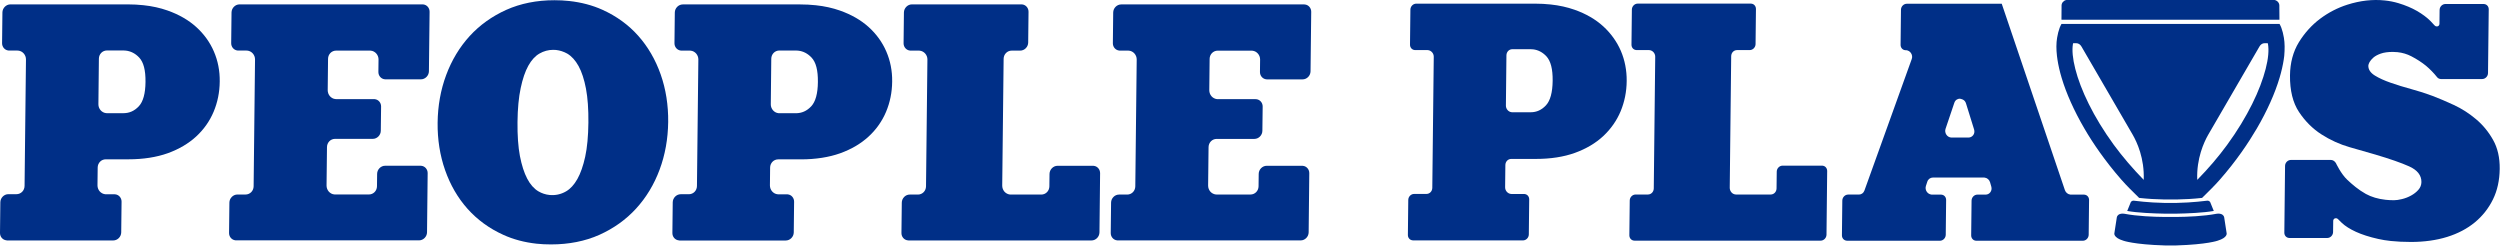 <svg width="517" height="51" viewBox="0 0 517 51" fill="none" xmlns="http://www.w3.org/2000/svg">
<path d="M1.31 49.696C0.55 49.616 -0.01 48.956 0 48.176L0.07 41.826C0.08 40.916 0.84 40.156 1.72 40.156H3.41C4.33 40.156 5.07 39.406 5.08 38.456L5.37 12.296C5.38 11.366 4.68 10.556 3.78 10.466C3.76 10.466 3.62 10.456 3.6 10.456H1.91C1.85 10.456 1.8 10.456 1.74 10.446C0.98 10.366 0.42 9.706 0.43 8.926L0.5 2.576C0.51 1.666 1.27 0.906 2.15 0.906H26.44C27.55 0.906 28.63 0.966 29.66 1.076C31.46 1.266 33.13 1.636 34.63 2.166C37 2.996 39 4.156 40.59 5.596C42.18 7.036 43.41 8.736 44.23 10.646C45.06 12.556 45.47 14.646 45.44 16.856C45.42 19.076 44.99 21.186 44.18 23.106C43.37 25.036 42.16 26.756 40.58 28.216C39 29.676 37.02 30.846 34.69 31.686C32.36 32.516 29.62 32.946 26.56 32.946H21.87C20.94 32.946 20.21 33.696 20.2 34.646L20.16 38.336C20.16 38.786 20.32 39.226 20.61 39.566C20.91 39.906 21.31 40.116 21.74 40.166C21.76 40.166 21.9 40.176 21.92 40.176H23.67C23.73 40.176 23.78 40.176 23.83 40.186C24.59 40.266 25.15 40.926 25.14 41.706L25.07 48.056C25.06 48.966 24.3 49.726 23.42 49.726H1.45C1.42 49.706 1.36 49.706 1.31 49.696ZM26.02 10.466C25.86 10.446 25.69 10.436 25.52 10.436H22.12C21.19 10.436 20.46 11.186 20.45 12.136L20.35 21.566C20.34 22.496 21.04 23.306 21.94 23.396C21.96 23.396 22.1 23.406 22.12 23.406H25.52C26.76 23.406 27.81 22.936 28.71 21.976C29.6 21.026 30.07 19.336 30.09 16.956C30.12 14.516 29.69 12.856 28.77 11.886C27.98 11.056 27.06 10.586 26.02 10.466Z" fill="#002F87"/>
<path d="M48.68 49.696C47.92 49.616 47.36 48.956 47.37 48.176L47.44 41.896C47.45 40.986 48.21 40.226 49.09 40.226H50.78C51.7 40.226 52.44 39.476 52.45 38.526L52.74 12.296C52.75 11.366 52.05 10.556 51.15 10.466C51.13 10.466 50.99 10.456 50.97 10.456H49.28C49.22 10.456 49.17 10.456 49.12 10.446C48.36 10.366 47.8 9.706 47.81 8.926L47.88 2.576C47.89 1.666 48.65 0.906 49.53 0.906H87.36C87.42 0.906 87.47 0.906 87.53 0.916C88.29 0.996 88.85 1.656 88.84 2.436L88.7 14.736C88.69 15.646 87.93 16.406 87.05 16.406H79.72C79.66 16.406 79.61 16.406 79.56 16.396C78.8 16.316 78.24 15.656 78.25 14.876L78.28 12.306C78.29 11.376 77.59 10.566 76.69 10.476C76.67 10.476 76.53 10.466 76.51 10.466H69.51C68.58 10.466 67.85 11.216 67.84 12.166L67.77 18.656C67.77 19.106 67.93 19.546 68.22 19.886C68.52 20.226 68.92 20.446 69.35 20.486C69.37 20.486 69.51 20.496 69.53 20.496H77.34C77.4 20.496 77.45 20.496 77.5 20.506C78.26 20.586 78.82 21.246 78.81 22.026L78.75 27.046C78.74 27.956 77.98 28.716 77.1 28.716H69.29C68.36 28.716 67.63 29.466 67.62 30.416L67.53 38.376C67.53 38.826 67.69 39.266 67.98 39.606C68.28 39.946 68.68 40.166 69.11 40.206C69.13 40.206 69.27 40.216 69.29 40.216H76.29C77.22 40.216 77.95 39.466 77.96 38.516L77.99 35.946C78 35.036 78.76 34.276 79.64 34.276H86.97C87.03 34.276 87.08 34.276 87.13 34.286C87.89 34.366 88.45 35.026 88.44 35.806L88.31 48.036C88.3 48.946 87.54 49.706 86.66 49.706H48.83C48.79 49.706 48.73 49.706 48.68 49.696Z" fill="#002F87"/>
<path d="M110.97 50.396C108.49 50.126 106.17 49.516 104.09 48.566C101.19 47.256 98.7 45.436 96.69 43.186C94.68 40.936 93.12 38.246 92.05 35.196C90.98 32.146 90.46 28.846 90.5 25.366C90.54 21.886 91.13 18.576 92.27 15.516C93.41 12.446 95.05 9.736 97.12 7.466C99.2 5.186 101.75 3.366 104.7 2.036C107.65 0.716 111 0.046 114.65 0.046C115.69 0.046 116.72 0.096 117.7 0.206C120.2 0.476 122.51 1.086 124.59 2.026C127.49 3.336 129.98 5.146 131.99 7.406C134 9.666 135.56 12.356 136.63 15.396C137.7 18.446 138.22 21.756 138.18 25.226C138.14 28.696 137.55 32.016 136.41 35.076C135.27 38.146 133.63 40.856 131.55 43.126C129.47 45.406 126.92 47.226 123.97 48.556C121.02 49.876 117.65 50.546 113.96 50.546C112.94 50.556 111.94 50.496 110.97 50.396ZM115.01 10.336C114.81 10.316 114.61 10.306 114.4 10.306C113.4 10.306 112.44 10.566 111.56 11.076C110.67 11.586 109.9 12.436 109.26 13.586C108.61 14.746 108.08 16.306 107.68 18.206C107.27 20.116 107.05 22.476 107.02 25.216C106.99 28.006 107.16 30.386 107.52 32.276C107.89 34.166 108.39 35.736 109.02 36.936C109.65 38.146 110.44 39.036 111.34 39.566C112.04 39.976 112.81 40.236 113.61 40.316C114.81 40.446 116 40.196 117.06 39.576C117.94 39.066 118.73 38.216 119.4 37.026C120.07 35.836 120.61 34.276 121.02 32.406C121.43 30.516 121.65 28.146 121.68 25.356C121.71 22.616 121.54 20.246 121.18 18.336C120.82 16.426 120.3 14.856 119.65 13.666C118.99 12.476 118.2 11.606 117.29 11.076C116.56 10.676 115.8 10.426 115.01 10.336Z" fill="#002F87"/>
<path d="M140.36 49.706C139.6 49.626 139.04 48.966 139.05 48.186L139.12 41.836C139.13 40.926 139.89 40.166 140.77 40.166H142.46C143.39 40.166 144.12 39.416 144.13 38.466L144.42 12.306C144.43 11.376 143.73 10.566 142.83 10.476C142.81 10.476 142.67 10.466 142.65 10.466H140.96C140.9 10.466 140.85 10.466 140.79 10.456C140.03 10.376 139.47 9.716 139.48 8.936L139.55 2.586C139.56 1.676 140.32 0.916 141.2 0.916H165.49C166.6 0.916 167.68 0.976 168.71 1.086C170.51 1.276 172.18 1.646 173.68 2.176C176.04 3.006 178.05 4.156 179.65 5.606C181.24 7.046 182.47 8.746 183.29 10.656C184.12 12.566 184.53 14.656 184.5 16.866C184.48 19.096 184.05 21.196 183.24 23.116C182.43 25.046 181.22 26.766 179.64 28.226C178.06 29.686 176.08 30.856 173.75 31.696C171.42 32.526 168.68 32.956 165.62 32.956H160.93C160 32.956 159.27 33.706 159.26 34.656L159.22 38.346C159.22 38.796 159.38 39.236 159.67 39.576C159.97 39.916 160.37 40.136 160.8 40.176C160.82 40.176 160.96 40.186 160.98 40.186H162.74C162.8 40.186 162.85 40.186 162.91 40.196C163.67 40.276 164.23 40.936 164.22 41.716L164.15 48.066C164.14 48.976 163.38 49.736 162.5 49.736H140.53C140.47 49.716 140.41 49.706 140.36 49.706ZM165.07 10.476C164.91 10.456 164.74 10.446 164.57 10.446H161.17C160.24 10.446 159.51 11.196 159.5 12.146L159.4 21.576C159.39 22.506 160.09 23.316 160.99 23.406C161.01 23.406 161.15 23.416 161.17 23.416H164.57C165.81 23.416 166.86 22.946 167.76 21.986C168.65 21.036 169.12 19.346 169.14 16.966C169.17 14.526 168.74 12.866 167.82 11.896C167.03 11.066 166.11 10.586 165.07 10.476Z" fill="#002F87"/>
<path d="M187.73 49.706C186.97 49.626 186.41 48.966 186.42 48.186L186.49 41.906C186.5 40.996 187.25 40.226 188.14 40.236H189.83C190.75 40.236 191.49 39.486 191.5 38.536L191.79 12.306C191.8 11.376 191.1 10.576 190.2 10.476C190.18 10.476 190.04 10.466 190.02 10.466H188.33C188.27 10.466 188.22 10.466 188.17 10.456C187.41 10.376 186.85 9.716 186.86 8.936L186.93 2.586C186.94 1.676 187.69 0.906 188.58 0.906H211.23C211.29 0.906 211.34 0.906 211.39 0.916C212.15 0.996 212.71 1.656 212.7 2.446L212.63 8.796C212.62 9.706 211.87 10.466 210.98 10.466H209.22C208.3 10.466 207.56 11.216 207.55 12.166L207.26 38.396C207.26 38.846 207.42 39.286 207.71 39.626C208.01 39.966 208.41 40.176 208.84 40.226C208.86 40.226 209 40.236 209.02 40.236H215.34C216.26 40.236 217 39.486 217.01 38.536L217.04 35.966C217.05 35.056 217.81 34.286 218.69 34.286H226.03C226.09 34.286 226.14 34.286 226.19 34.296C226.95 34.376 227.51 35.036 227.5 35.826L227.37 48.056C227.36 48.966 226.61 49.726 225.72 49.726H187.89C187.84 49.716 187.78 49.716 187.73 49.706Z" fill="#002F87"/>
<path d="M231.01 49.706C230.25 49.626 229.69 48.966 229.7 48.186L229.77 41.906C229.78 40.996 230.53 40.236 231.42 40.236H233.11C234.03 40.236 234.77 39.486 234.78 38.536L235.07 12.306C235.08 11.376 234.38 10.566 233.48 10.476C233.46 10.476 233.32 10.466 233.3 10.466H231.61C231.55 10.466 231.5 10.466 231.45 10.456C230.69 10.376 230.13 9.716 230.14 8.936L230.21 2.586C230.22 1.676 230.97 0.916 231.86 0.916H269.69C269.75 0.916 269.8 0.916 269.85 0.926C270.61 1.006 271.17 1.666 271.16 2.446L271.02 14.746C271.01 15.656 270.26 16.416 269.37 16.416H262.03C261.97 16.416 261.87 16.406 261.87 16.406C261.11 16.326 260.55 15.666 260.56 14.886L260.59 12.316C260.6 11.386 259.9 10.576 259 10.486C258.98 10.486 258.84 10.476 258.82 10.476H251.82C250.9 10.476 250.16 11.226 250.15 12.176L250.08 18.666C250.08 19.116 250.24 19.556 250.53 19.896C250.83 20.236 251.23 20.446 251.66 20.496C251.68 20.496 251.82 20.506 251.84 20.506H259.65C259.71 20.506 259.76 20.506 259.81 20.516C260.57 20.596 261.13 21.256 261.12 22.036L261.06 27.056C261.05 27.966 260.29 28.726 259.41 28.726H251.6C250.68 28.726 249.94 29.476 249.93 30.426L249.84 38.386C249.84 38.836 250 39.276 250.29 39.616C250.59 39.956 250.99 40.166 251.42 40.216C251.44 40.216 251.58 40.226 251.6 40.226H258.6C259.52 40.226 260.26 39.476 260.27 38.526L260.3 35.956C260.31 35.046 261.06 34.286 261.95 34.286H269.29C269.35 34.286 269.4 34.286 269.45 34.296C270.21 34.376 270.77 35.036 270.76 35.816L270.63 48.046C270.62 48.956 269.87 49.716 268.98 49.716H231.15C231.12 49.716 231.07 49.716 231.01 49.706Z" fill="#002F87"/>
<path d="M459.96 44.936C459.71 43.926 458.33 44.216 458.33 44.216C455.74 44.716 452.33 44.846 450.07 44.866H447.65C445.39 44.846 441.98 44.716 439.39 44.216C439.39 44.216 438.01 43.926 437.76 44.936L437.25 48.236C437.25 48.236 437 49.136 439.11 49.776C439.11 49.776 441.24 50.566 447.65 50.756H450.07C456.48 50.556 458.61 49.776 458.61 49.776C460.71 49.136 460.47 48.236 460.47 48.236L459.96 44.936Z" fill="#002F87"/>
<path d="M472.31 7.806C472.19 7.056 472.01 6.366 471.78 5.736C471.68 5.446 471.54 5.206 471.41 4.956H450.05H447.67H426.31C426.18 5.206 426.05 5.446 425.94 5.736C425.71 6.366 425.53 7.056 425.41 7.806C425.22 8.916 425.22 10.186 425.38 11.576C425.4 11.716 425.41 11.856 425.44 12.006C425.45 12.076 425.46 12.146 425.47 12.226C425.47 12.256 425.48 12.276 425.48 12.306C425.66 13.496 425.95 14.766 426.35 16.106C426.83 17.716 427.47 19.416 428.26 21.176C429.05 22.936 429.98 24.746 431.05 26.576C431.92 28.076 432.98 29.746 434.25 31.526C435.52 33.306 436.99 35.206 438.69 37.146C439.8 38.416 441.06 39.636 442.37 40.926C444.14 41.126 445.96 41.226 447.68 41.256C447.69 41.256 447.71 41.256 447.73 41.256C447.8 41.256 447.87 41.256 447.94 41.256C448.02 41.256 448.11 41.256 448.19 41.256C448.25 41.256 448.3 41.256 448.36 41.256C448.46 41.256 448.55 41.256 448.65 41.256C448.73 41.256 448.8 41.256 448.88 41.256C448.96 41.256 449.03 41.256 449.11 41.256C449.21 41.256 449.3 41.256 449.4 41.256C449.46 41.256 449.51 41.256 449.57 41.256C449.66 41.256 449.74 41.256 449.82 41.256C449.89 41.256 449.96 41.256 450.03 41.256C450.04 41.256 450.06 41.256 450.08 41.256C451.8 41.226 453.62 41.126 455.39 40.926C456.7 39.636 457.96 38.416 459.07 37.146C460.77 35.206 462.24 33.316 463.51 31.526C464.77 29.746 465.83 28.076 466.71 26.576C467.78 24.746 468.71 22.936 469.5 21.176C470.29 19.416 470.93 17.716 471.41 16.106C471.81 14.766 472.1 13.496 472.28 12.306C472.28 12.276 472.29 12.256 472.29 12.226C472.3 12.156 472.31 12.076 472.32 12.006C472.34 11.856 472.36 11.716 472.38 11.576C472.5 10.186 472.5 8.916 472.31 7.806ZM443.32 37.196C440.99 34.806 438.92 32.376 437.15 29.976C435.01 27.046 433.28 24.176 431.96 21.506C430.63 18.836 429.71 16.366 429.17 14.246C428.63 12.136 428.47 10.376 428.68 9.116C428.69 9.046 428.71 8.996 428.73 8.936H429.39C429.83 8.926 430.23 9.246 430.43 9.596L441.09 27.946C441.91 29.396 443.5 32.746 443.32 37.196ZM468.54 14.246C468 16.356 467.08 18.836 465.75 21.506C464.42 24.176 462.7 27.056 460.56 29.976C458.8 32.376 456.73 34.816 454.39 37.196C454.21 32.746 455.8 29.396 456.61 27.946L467.27 9.596C467.48 9.236 467.87 8.916 468.31 8.936H468.97C468.98 9.006 469 9.056 469.02 9.116C469.24 10.366 469.09 12.126 468.54 14.246Z" fill="#002F87"/>
<path d="M447.65 41.966C444.29 41.916 441.32 41.506 441.32 41.506C440.81 41.446 440.64 41.826 440.64 41.826L439.91 43.626C442.09 44.016 445.4 44.146 447.65 44.186H450.07C452.32 44.146 455.64 44.006 457.81 43.626L457.08 41.826C457.08 41.826 456.91 41.446 456.4 41.506C456.4 41.506 453.43 41.906 450.07 41.966H447.65Z" fill="#002F87"/>
<path d="M426.33 4.076H447.64H450.06H471.37V4.056H471.39L471.37 1.586V1.256C471.37 1.226 471.37 1.196 471.37 1.166V1.126C471.36 0.586 470.95 0.126 470.42 0.006H470.08H450.06H450.04H447.66H447.64H427.62H427.28C426.75 0.126 426.34 0.586 426.33 1.126V1.166C426.33 1.196 426.33 1.226 426.33 1.256V1.586L426.31 4.056H426.33V4.076Z" fill="#002F87"/>
<path d="M292.09 49.696C291.54 49.636 291.15 49.176 291.15 48.596L291.23 41.336C291.24 40.666 291.79 40.106 292.44 40.106H294.98C295.66 40.106 296.19 39.556 296.2 38.856L296.5 11.746C296.51 11.046 295.99 10.446 295.32 10.366C295.3 10.366 295.21 10.356 295.19 10.356H292.65C292.61 10.356 292.57 10.356 292.53 10.346C291.98 10.286 291.59 9.826 291.59 9.246L291.67 1.986C291.68 1.316 292.23 0.756 292.88 0.756H317.47C318.57 0.756 319.65 0.816 320.67 0.926C322.46 1.116 324.12 1.486 325.62 2.016C327.98 2.846 329.97 4.006 331.56 5.456C333.14 6.906 334.36 8.606 335.19 10.516C336.01 12.436 336.42 14.526 336.4 16.746C336.38 18.976 335.95 21.076 335.15 23.006C334.34 24.936 333.14 26.656 331.57 28.126C330 29.596 328.03 30.766 325.71 31.606C323.39 32.446 320.67 32.866 317.62 32.866H312.53C311.85 32.866 311.32 33.416 311.31 34.126L311.26 38.726C311.25 39.426 311.77 40.026 312.44 40.106C312.46 40.106 312.55 40.116 312.57 40.116H315.18C315.22 40.116 315.26 40.116 315.3 40.126C315.85 40.186 316.24 40.646 316.24 41.226L316.16 48.486C316.15 49.156 315.6 49.716 314.95 49.716H292.24C292.17 49.706 292.13 49.696 292.09 49.696ZM317.06 10.206C316.9 10.186 316.73 10.176 316.56 10.176H312.75C312.07 10.176 311.54 10.726 311.53 11.436L311.42 21.826C311.41 22.526 311.93 23.136 312.6 23.206C312.62 23.206 312.71 23.216 312.73 23.216H316.54C317.77 23.216 318.81 22.746 319.71 21.776C320.6 20.816 321.06 19.116 321.09 16.726C321.12 14.276 320.69 12.606 319.78 11.626C319 10.806 318.09 10.326 317.06 10.206Z" fill="#002F87"/>
<path d="M337.89 49.756C337.34 49.696 336.95 49.236 336.95 48.656L337.03 41.456C337.04 40.786 337.59 40.226 338.24 40.226H340.78C341.46 40.226 341.99 39.676 342 38.966L342.3 11.746C342.31 11.046 341.79 10.436 341.12 10.366C341.1 10.366 341.01 10.356 340.99 10.356H338.45C338.41 10.356 338.37 10.356 338.33 10.346C337.78 10.286 337.39 9.826 337.39 9.246L337.47 1.976C337.48 1.306 338.03 0.746 338.68 0.746H362.07C362.11 0.746 362.15 0.746 362.19 0.756C362.74 0.816 363.13 1.276 363.13 1.856L363.05 9.126C363.04 9.796 362.49 10.356 361.84 10.356H359.23C358.55 10.356 358.02 10.906 358.01 11.616L357.71 38.836C357.71 39.176 357.83 39.506 358.05 39.766C358.27 40.026 358.57 40.186 358.9 40.216C358.92 40.216 359.01 40.226 359.03 40.226H366.17C366.85 40.226 367.38 39.676 367.39 38.966L367.43 35.486C367.44 34.816 367.99 34.256 368.64 34.256H376.8C376.84 34.256 376.88 34.256 376.92 34.266C377.47 34.326 377.86 34.786 377.86 35.366L377.72 48.536C377.71 49.206 377.16 49.766 376.51 49.766H338.03C337.97 49.766 337.93 49.766 337.89 49.756Z" fill="#002F87"/>
<path d="M381.85 49.767C381.3 49.706 380.91 49.246 380.91 48.666L380.99 41.466C381 40.796 381.55 40.236 382.2 40.236H384.42C384.94 40.236 385.38 39.916 385.56 39.416L395.35 12.206C395.5 11.806 395.44 11.346 395.19 10.976C394.97 10.646 394.62 10.427 394.24 10.386C394.22 10.386 394.02 10.377 393.98 10.377C393.43 10.316 393.04 9.856 393.04 9.276L393.12 2.006C393.13 1.336 393.68 0.776 394.33 0.776H413.96L427.02 39.316C427.19 39.816 427.63 40.176 428.13 40.236C428.15 40.236 428.24 40.246 428.26 40.246H430.96C431 40.246 431.04 40.246 431.08 40.257C431.63 40.316 432.02 40.776 432.02 41.356L431.94 48.556C431.93 49.226 431.38 49.786 430.73 49.786H408.7C408.66 49.786 408.62 49.786 408.58 49.776C408.03 49.716 407.64 49.256 407.64 48.676L407.72 41.476C407.73 40.806 408.28 40.246 408.93 40.246H410.63C411.02 40.246 411.38 40.066 411.61 39.746C411.85 39.416 411.92 38.996 411.8 38.586L411.55 37.706C411.39 37.166 410.95 36.786 410.42 36.726C410.4 36.726 410.31 36.716 410.29 36.716H399.72C399.2 36.716 398.73 37.056 398.57 37.566L398.28 38.446C398.15 38.846 398.21 39.296 398.46 39.656C398.68 39.976 399.02 40.187 399.4 40.236C399.42 40.236 399.51 40.246 399.53 40.246H401.4C401.44 40.246 401.48 40.246 401.52 40.257C402.07 40.316 402.46 40.776 402.46 41.356L402.38 48.556C402.37 49.226 401.82 49.786 401.17 49.786H381.98C381.93 49.766 381.89 49.767 381.85 49.767ZM405.31 20.406C404.89 20.406 404.37 20.627 404.16 21.247L402.34 26.637C402.2 27.037 402.27 27.496 402.51 27.856C402.73 28.186 403.08 28.396 403.45 28.436C403.47 28.436 403.56 28.446 403.58 28.446H407.08C407.48 28.446 407.83 28.256 408.07 27.936C408.31 27.606 408.37 27.177 408.24 26.767L406.57 21.387C406.34 20.646 405.74 20.506 405.54 20.466C405.49 20.446 405.44 20.436 405.39 20.426C405.37 20.406 405.34 20.406 405.31 20.406Z" fill="#002F87"/>
<path d="M485.43 37.196C486.48 38.176 487.7 39.236 489.26 40.106C490.41 40.736 491.78 41.146 493.34 41.316C493.89 41.376 494.48 41.406 495.08 41.406C495.54 41.406 496.1 41.326 496.75 41.166C497.4 41.006 498.03 40.766 498.62 40.436C499.2 40.116 499.71 39.726 500.12 39.256C500.53 38.796 500.74 38.256 500.75 37.646C500.77 36.256 499.9 35.156 498.19 34.396C496.54 33.656 494.19 32.846 491.23 31.966C489.74 31.546 487.97 31.046 485.9 30.436C483.85 29.846 481.89 28.956 480.07 27.786C478.26 26.626 476.7 25.066 475.43 23.156C474.16 21.246 473.54 18.706 473.57 15.596C473.6 12.976 474.22 10.676 475.4 8.746C476.59 6.816 478.07 5.176 479.79 3.886C481.51 2.596 483.4 1.616 485.41 0.976C488.07 0.126 490.68 -0.174 493.18 0.096C494.15 0.196 495.1 0.386 496 0.656C497.45 1.096 498.74 1.636 499.85 2.276C500.95 2.916 501.88 3.606 502.6 4.326C502.91 4.636 503.2 4.946 503.46 5.246C503.57 5.376 503.72 5.456 503.88 5.466C503.96 5.476 504.04 5.466 504.11 5.446C504.33 5.376 504.48 5.166 504.48 4.916L504.51 2.046C504.52 1.386 505.07 0.826 505.72 0.826H513.61C513.65 0.826 513.69 0.826 513.73 0.836C514.28 0.896 514.67 1.346 514.67 1.916L514.52 15.126C514.51 15.786 513.96 16.346 513.31 16.346H504.79C504.75 16.346 504.71 16.346 504.68 16.336C504.4 16.306 504.15 16.166 503.98 15.946C503.3 15.096 502.54 14.316 501.7 13.606C500.84 12.906 499.83 12.246 498.68 11.646C497.8 11.186 496.83 10.896 495.8 10.786C495.48 10.756 495.15 10.736 494.82 10.736C493.83 10.736 492.99 10.856 492.34 11.086C491.69 11.316 491.17 11.596 490.81 11.916C490.45 12.236 490.18 12.556 490.02 12.846C489.86 13.156 489.77 13.396 489.77 13.586C489.76 14.376 490.21 15.056 491.11 15.616C491.96 16.146 493.07 16.656 494.4 17.116C495.7 17.576 497.15 18.016 498.69 18.436C500.21 18.846 501.66 19.316 503 19.816C504.37 20.336 505.87 20.976 507.47 21.716C509.09 22.466 510.63 23.456 512.04 24.646C513.45 25.826 514.64 27.276 515.57 28.936C516.51 30.596 516.97 32.616 516.94 34.936C516.91 37.276 516.45 39.396 515.55 41.226C514.65 43.066 513.39 44.666 511.81 45.976C510.22 47.286 508.29 48.306 506.06 48.996C503.84 49.686 501.32 50.036 498.58 50.036C497.08 50.036 495.68 49.966 494.43 49.836C493.49 49.736 492.61 49.596 491.83 49.416C489.99 49.006 488.44 48.506 487.2 47.936C485.96 47.366 484.98 46.746 484.28 46.086C484 45.826 483.74 45.566 483.51 45.326C483.4 45.206 483.25 45.136 483.11 45.126C483.03 45.116 482.95 45.126 482.87 45.156C482.65 45.226 482.51 45.436 482.51 45.676L482.48 47.996C482.47 48.656 481.92 49.216 481.28 49.216H473.46C473.42 49.216 473.38 49.216 473.34 49.206C472.79 49.146 472.4 48.696 472.4 48.126L472.55 34.296C472.56 33.636 473.11 33.076 473.76 33.076H482.03C482.07 33.076 482.11 33.076 482.14 33.086C482.35 33.106 482.49 33.186 482.56 33.226C482.85 33.386 483.01 33.646 483.07 33.736C483.08 33.746 484.1 35.956 485.43 37.196Z" fill="#002F87"/>
</svg>
